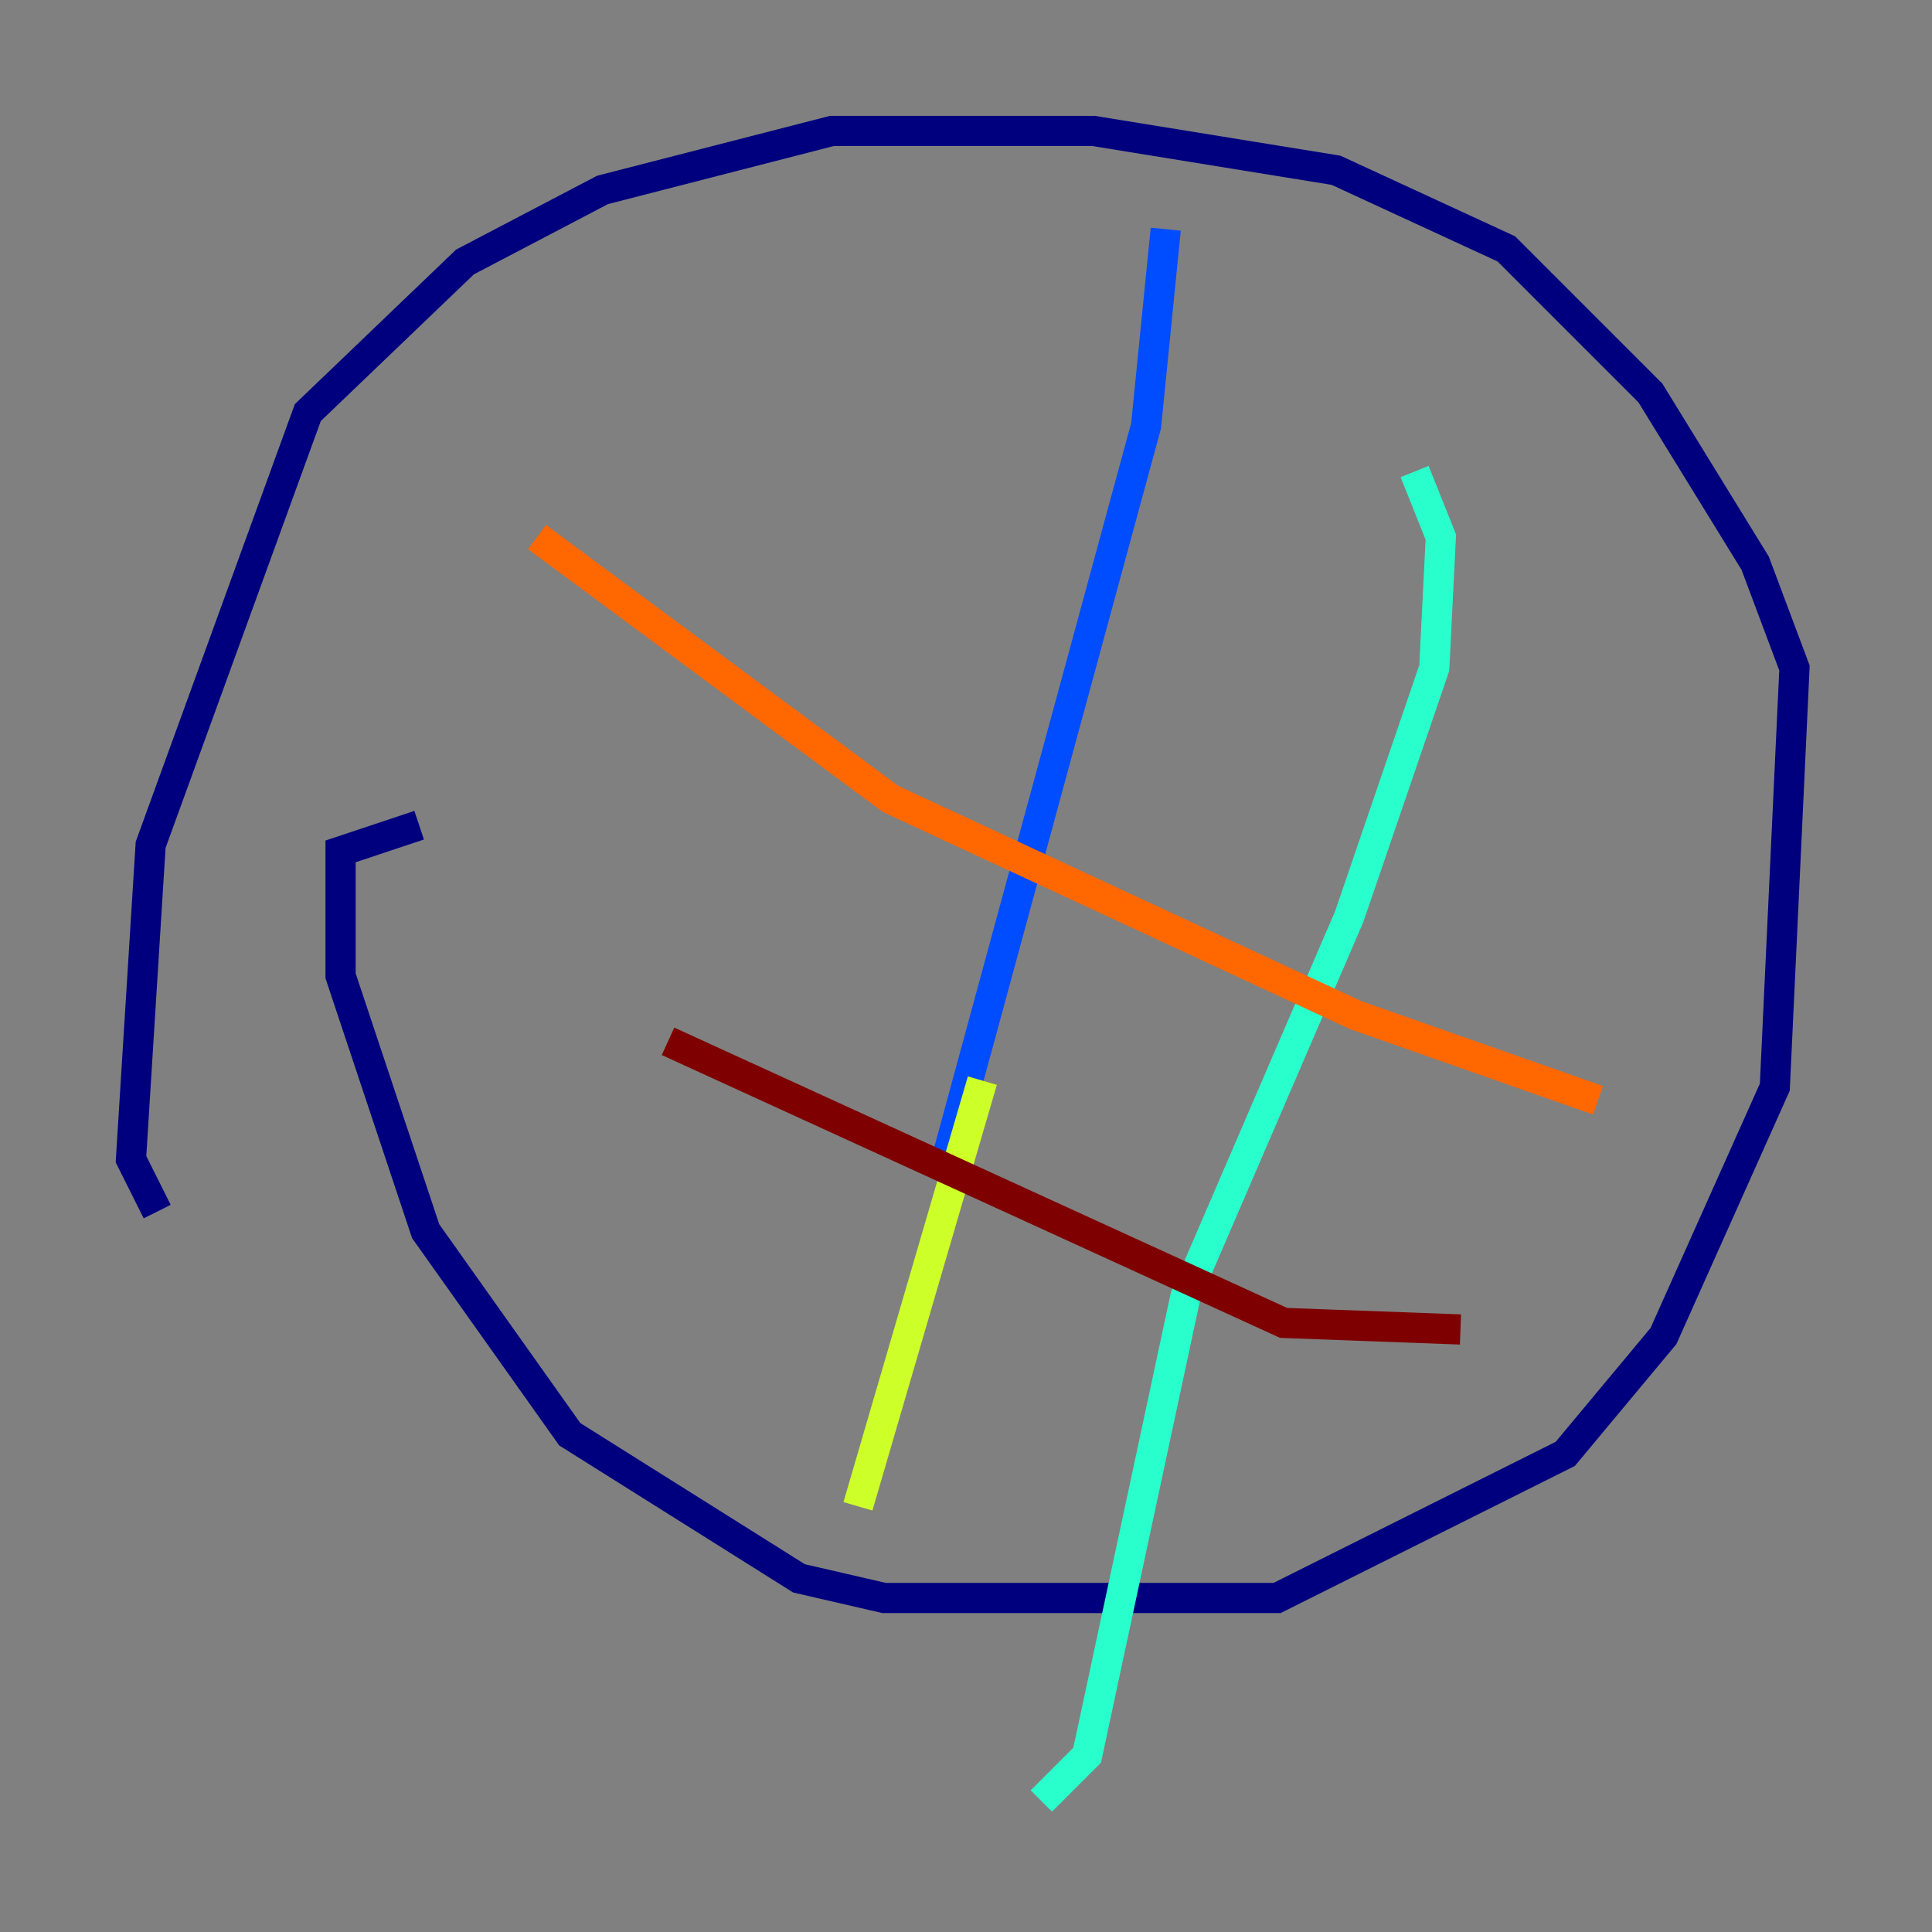 <?xml version="1.0" encoding="utf-8" ?>
<svg baseProfile="tiny" height="128" version="1.2" viewBox="0,0,128,128" width="128" xmlns="http://www.w3.org/2000/svg" xmlns:ev="http://www.w3.org/2001/xml-events" xmlns:xlink="http://www.w3.org/1999/xlink"><rect x="0" y="0" width="128" height="128" fill="#808080" stroke="none"/><defs /><polyline fill="none" points="27.77,54.671 22.563,56.407 22.563,64.651 28.203,81.573 37.749,95.024 52.936,104.57 58.576,105.871 84.61,105.871 103.702,96.325 110.21,88.515 117.586,72.027 118.888,44.258 116.285,37.315 109.342,26.034 99.797,16.488 88.515,11.281 72.461,8.678 55.105,8.678 39.919,12.583 30.807,17.356 20.393,27.336 9.98,55.973 8.678,76.8 10.414,80.271" stroke="#00007f" stroke-width="2" /><polyline fill="none" points="77.234,15.186 75.932,28.203 62.481,77.668" stroke="#004cff" stroke-width="2" /><polyline fill="none" points="93.722,31.241 95.458,35.58 95.024,44.258 89.383,60.746 78.536,85.912 72.027,116.285 68.99,119.322" stroke="#29ffcd" stroke-width="2" /><polyline fill="none" points="65.085,71.593 56.841,99.797" stroke="#cdff29" stroke-width="2" /><polyline fill="none" points="105.871,72.895 89.817,67.254 59.01,52.936 35.58,35.58" stroke="#ff6700" stroke-width="2" /><polyline fill="none" points="96.759,88.081 85.044,87.647 44.258,68.99" stroke="#7f0000" stroke-width="2" /></svg>